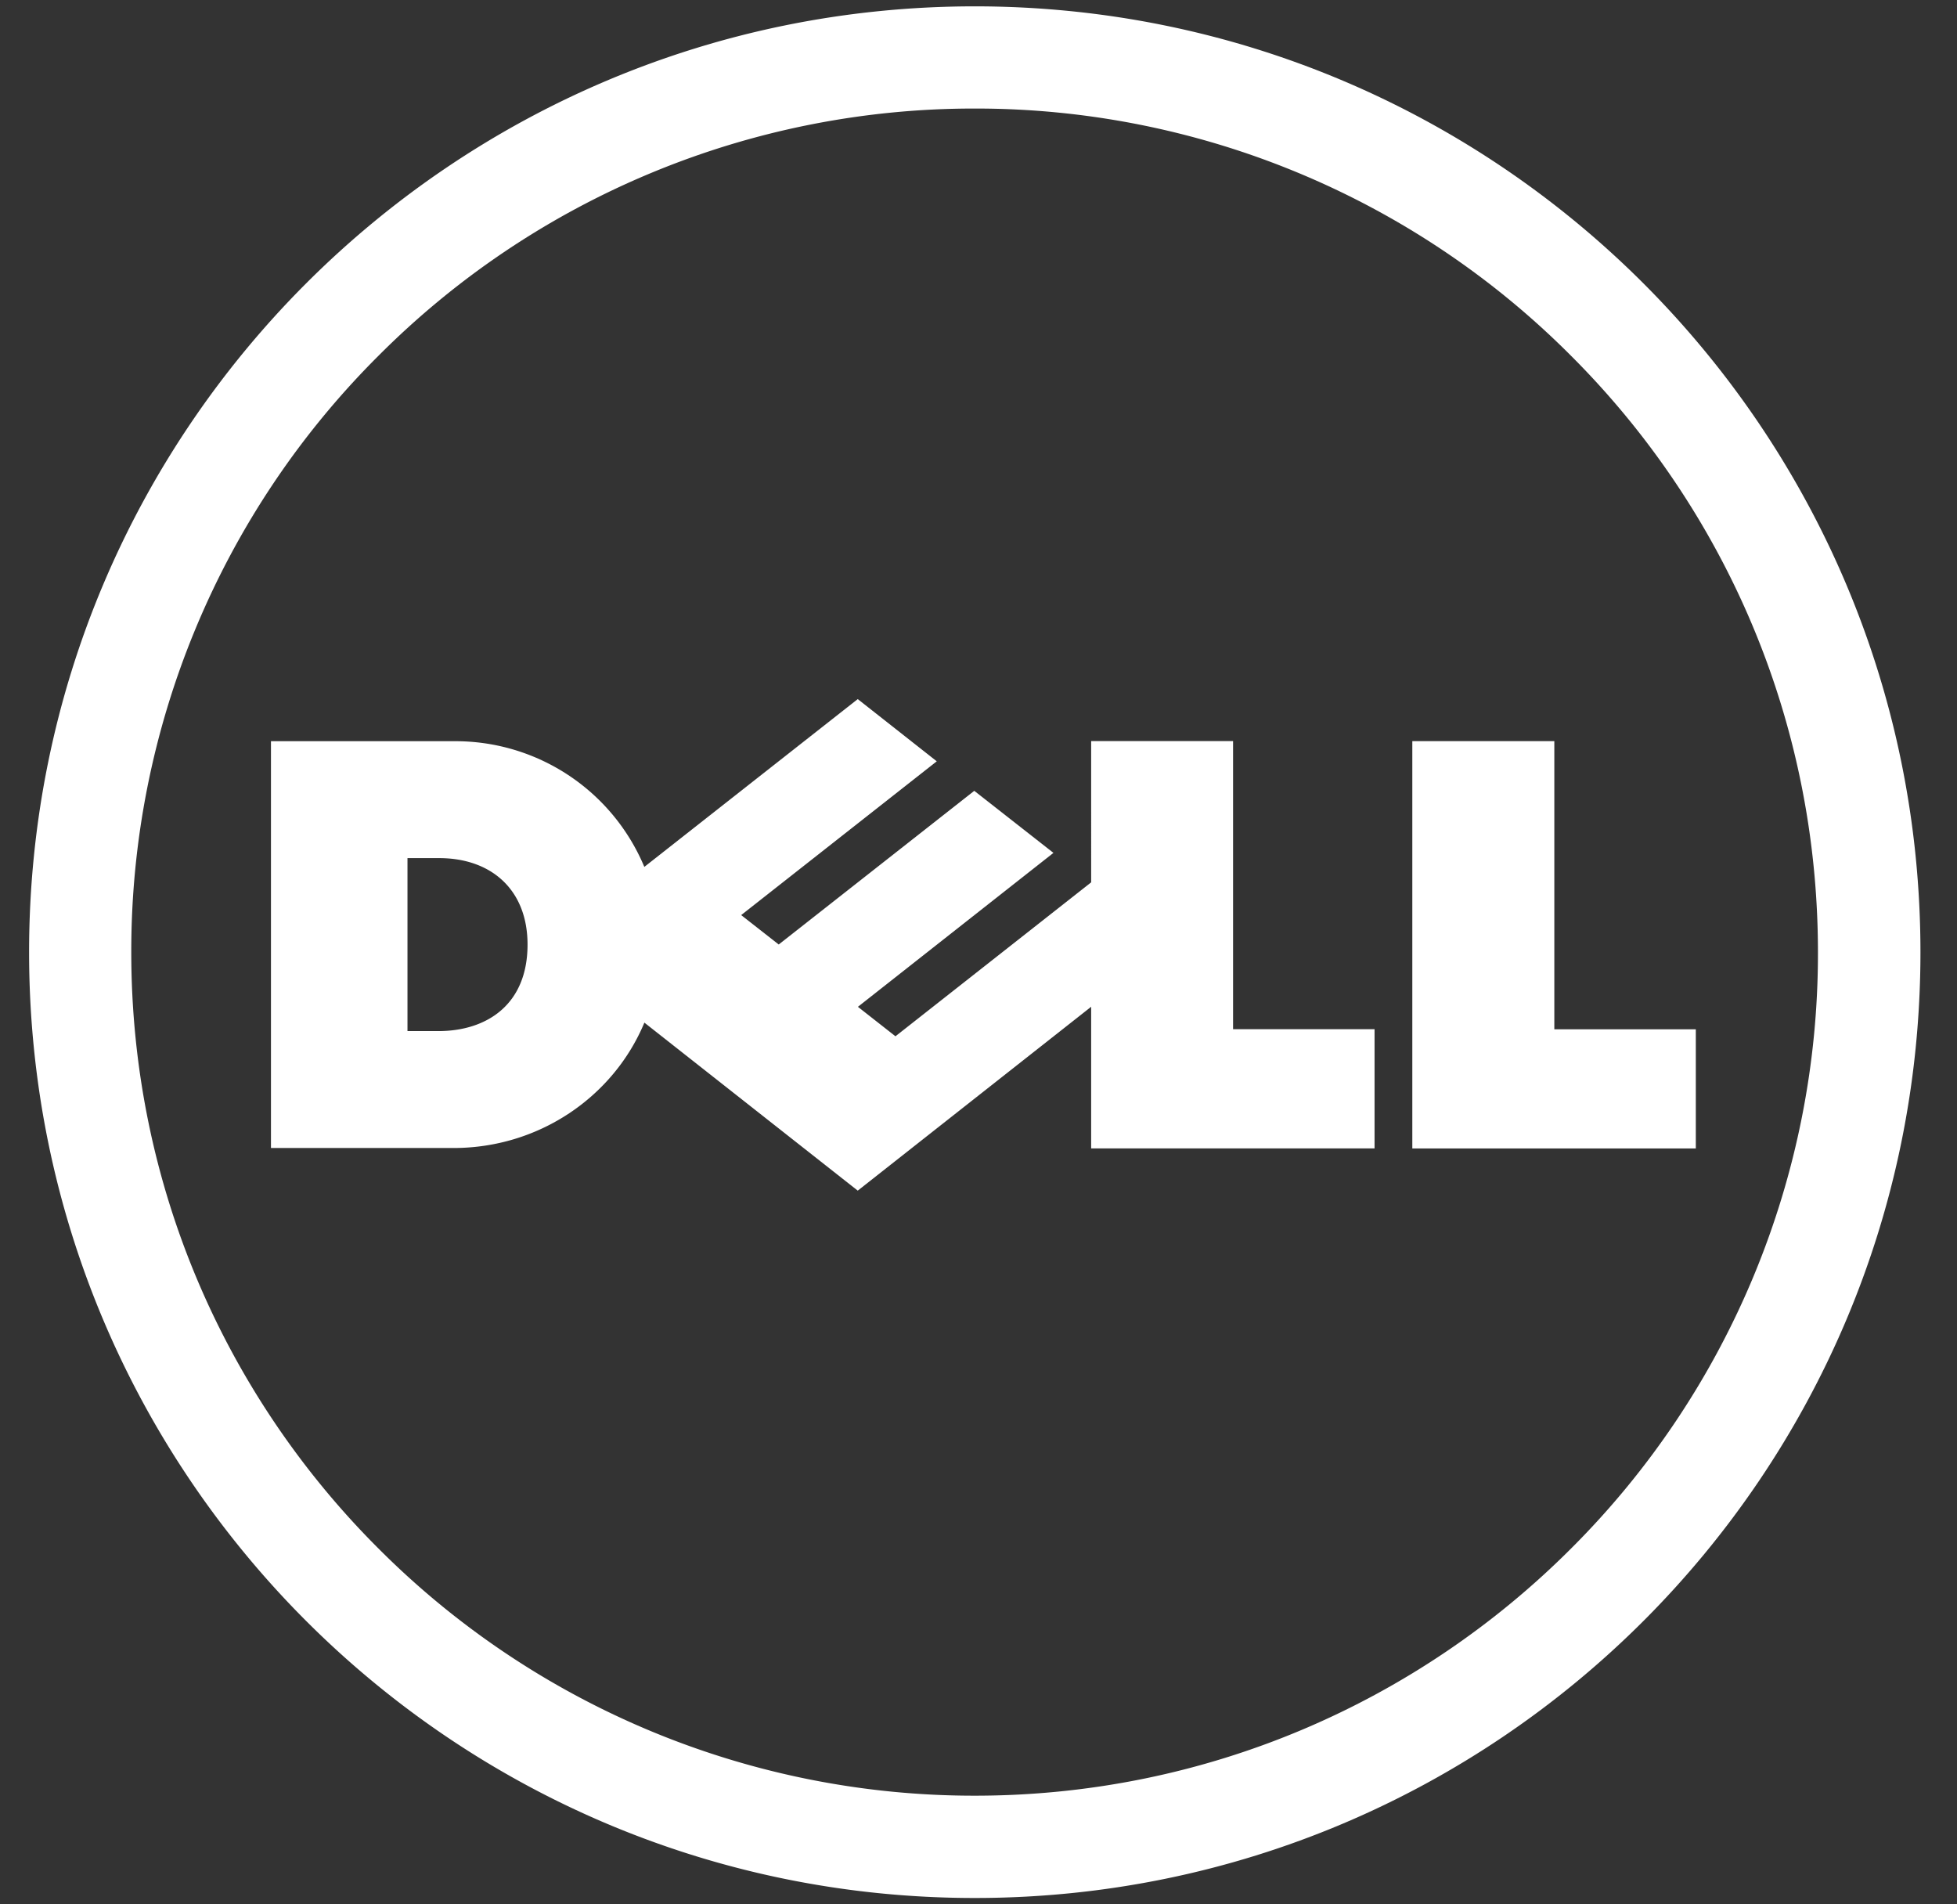 <svg xmlns="http://www.w3.org/2000/svg" width="37" height="36" fill="none"><rect width="100%" height="100%" fill="#333333" stroke="none"/><g fill="#fff" clip-path="url(#a)"><path d="M18.43 2.052A15.89 15.89 0 0 0 7.154 6.727a15.881 15.881 0 0 0-4.672 11.275c0 4.401 1.785 8.388 4.672 11.27a15.906 15.906 0 0 0 11.276 4.674c4.403 0 8.392-1.788 11.274-4.673a15.877 15.877 0 0 0 4.667-11.27c0-4.405-1.78-8.394-4.667-11.276A15.878 15.878 0 0 0 18.43 2.052Zm0-1.932c9.873 0 17.879 8.006 17.879 17.882 0 9.873-8.006 17.878-17.88 17.878C8.559 35.88.55 27.874.55 18.002.549 8.126 8.558.12 18.429.12Z"/><path d="M9.974 17.856c0-1.042-.692-1.634-1.67-1.634h-.6v3.27h.583c.91 0 1.687-.495 1.687-1.636Zm10.656 1.176-4.413 3.476-4.034-3.176c-.582 1.398-1.988 2.37-3.608 2.37H5.123v-7.69h3.452a3.87 3.87 0 0 1 3.607 2.376l4.035-3.172 1.494 1.176-3.698 2.907.71.556 3.697-2.905 1.497 1.173-3.697 2.91.71.557 3.7-2.91V14.01h2.683v5.446h2.675v2.254H20.63v-2.678Zm8.757.426h2.675v2.253h-5.36v-7.7h2.685v5.447Z"/></g><defs><clipPath id="a"><path fill="#fff" d="M.43 0h36v36h-36z"/></clipPath></defs></svg>
